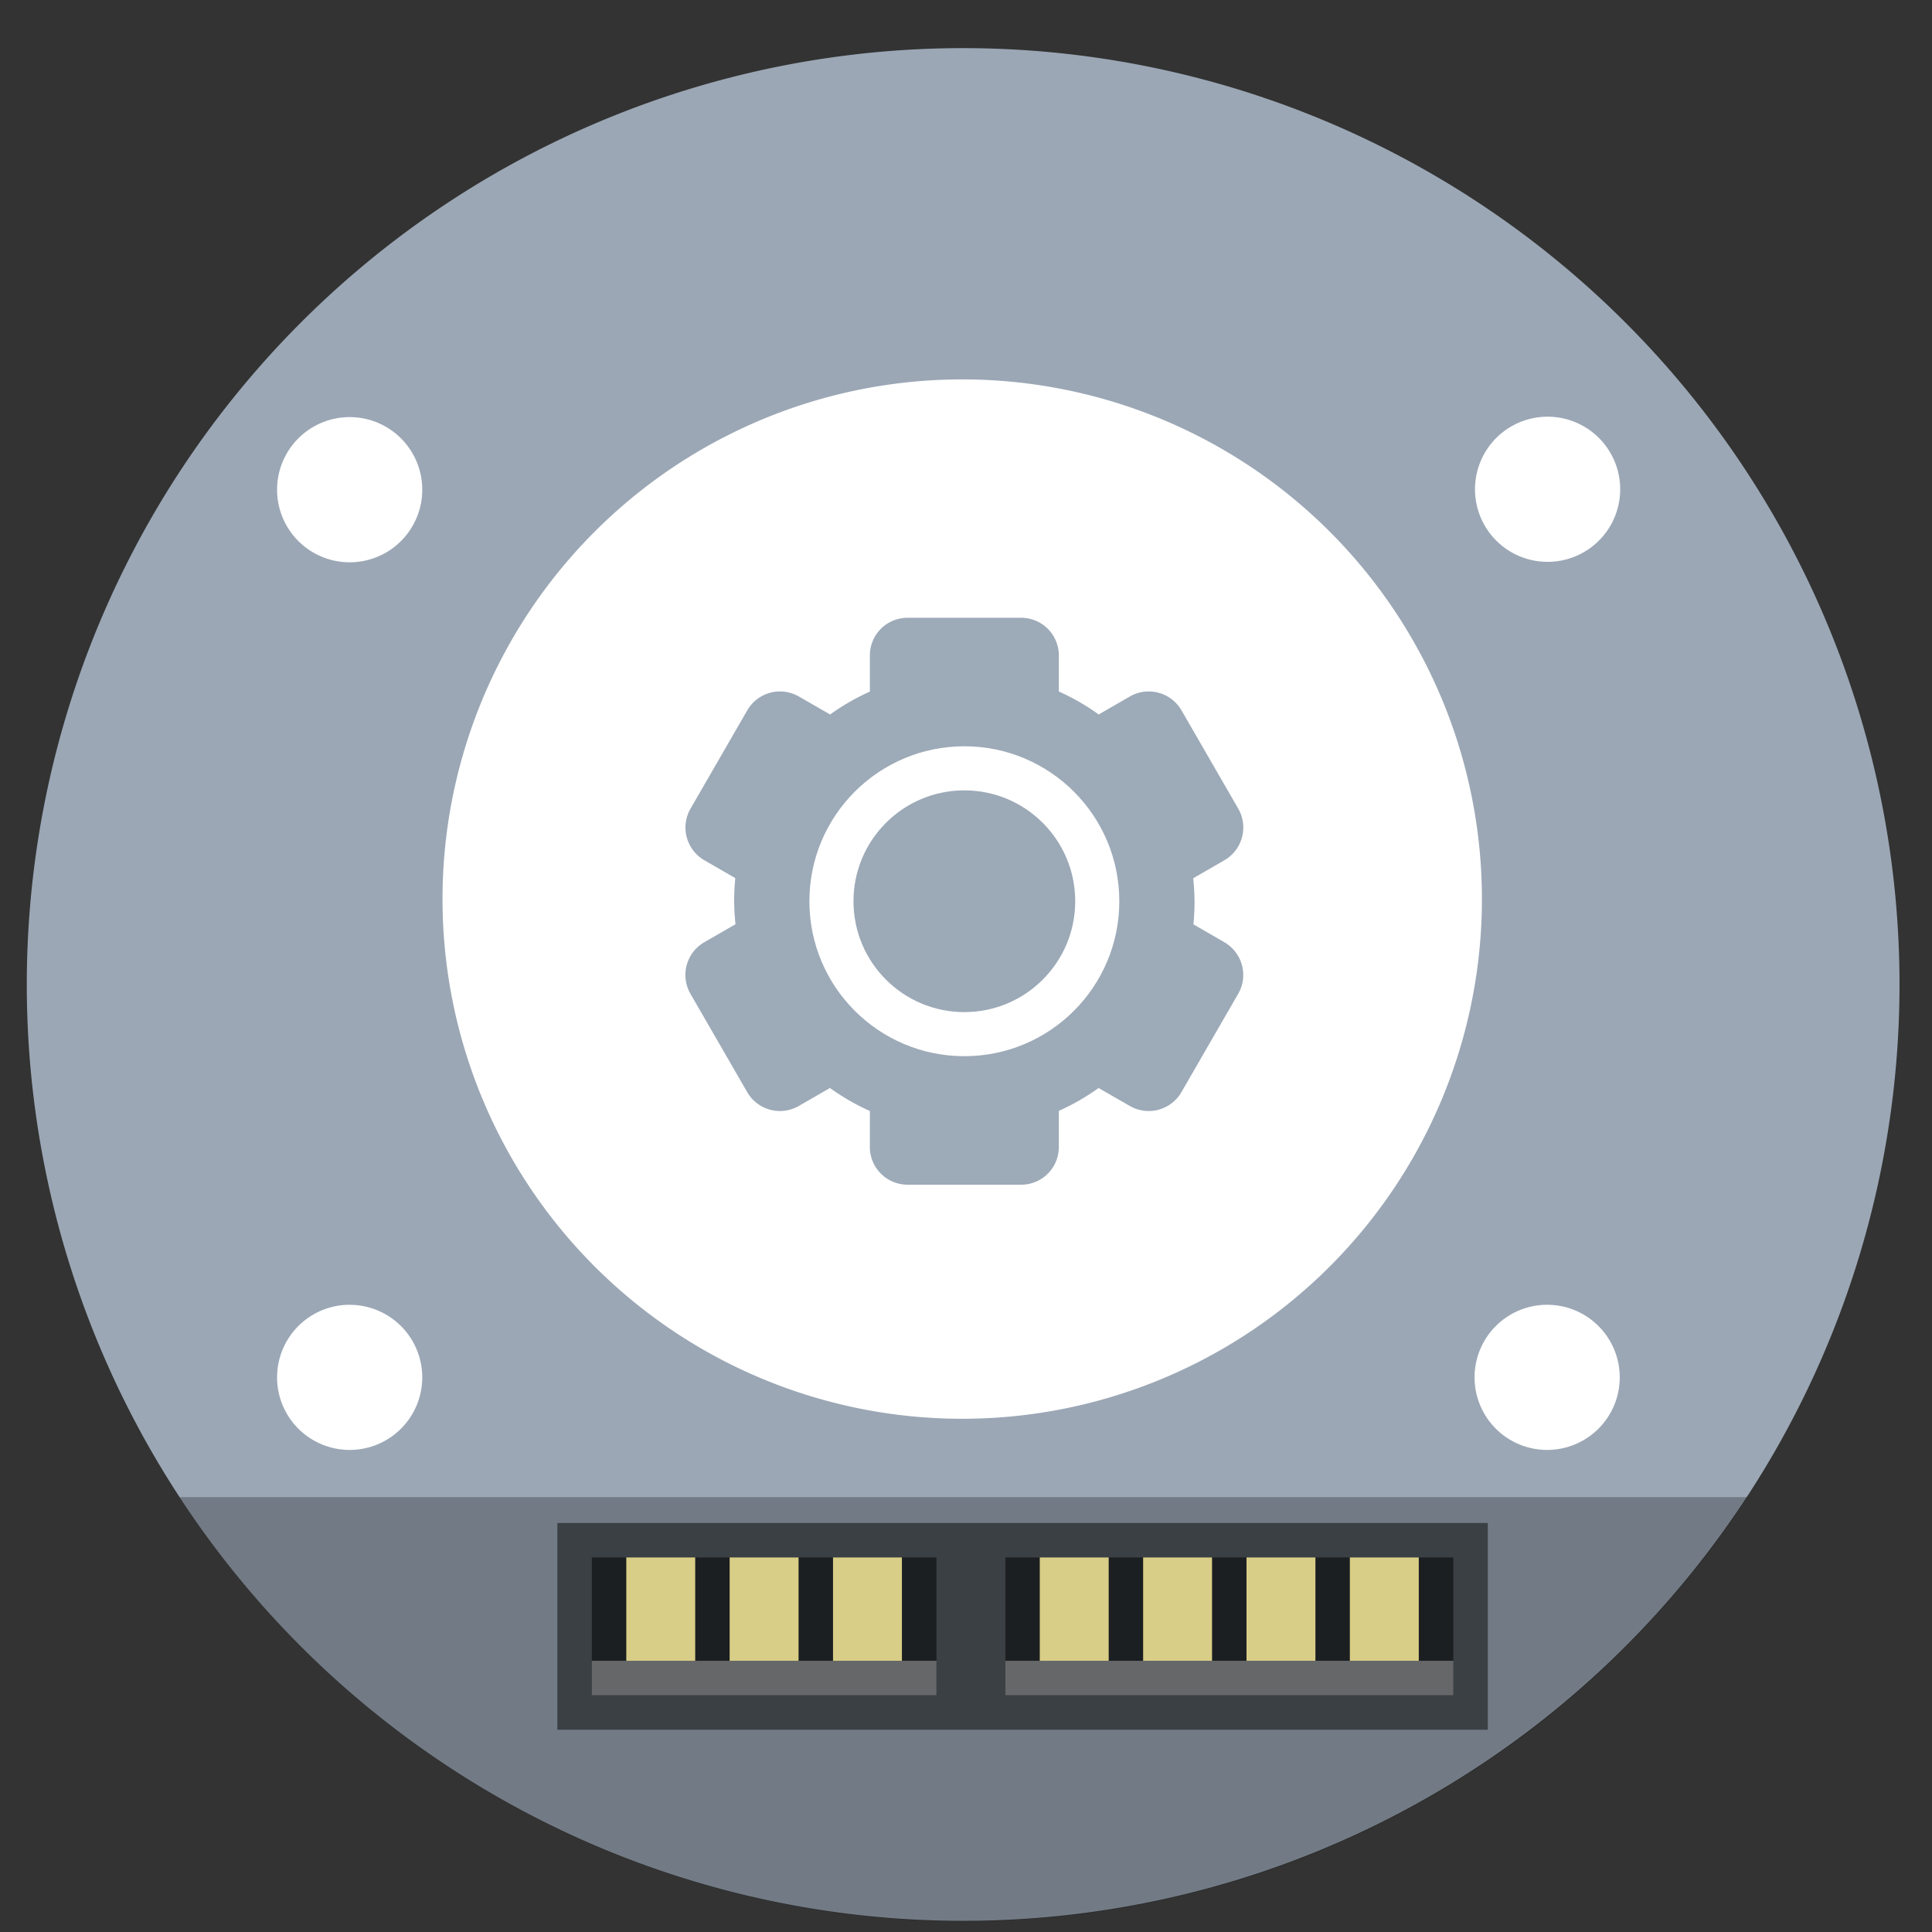 <?xml version="1.0" encoding="UTF-8" standalone="no"?>
<svg
   height="48"
   width="48"
   version="1.1"
   id="svg6"
   sodipodi:docname="xfce-mount.svg"
   inkscape:version="1.1.2 (0a00cf5339, 2022-02-04)"
   xmlns:inkscape="http://www.inkscape.org/namespaces/inkscape"
   xmlns:sodipodi="http://sodipodi.sourceforge.net/DTD/sodipodi-0.dtd"
   xmlns="http://www.w3.org/2000/svg"
   xmlns:svg="http://www.w3.org/2000/svg"
   xmlns:rdf="http://www.w3.org/1999/02/22-rdf-syntax-ns#"
   xmlns:cc="http://creativecommons.org/ns#"
   xmlns:dc="http://purl.org/dc/elements/1.1/">
  <rect width="100%" height="100%" fill="#333333" stroke="none"/>
  <defs
     id="defs10" />
  <sodipodi:namedview
     pagecolor="#ffffff"
     bordercolor="#666666"
     borderopacity="1"
     objecttolerance="10"
     gridtolerance="10"
     guidetolerance="10"
     inkscape:pageopacity="0"
     inkscape:pageshadow="2"
     inkscape:window-width="1920"
     inkscape:window-height="1031"
     id="namedview8"
     showgrid="false"
     inkscape:zoom="9.4583331"
     inkscape:cx="29.920706"
     inkscape:cy="5.07489"
     inkscape:window-x="0"
     inkscape:window-y="0"
     inkscape:window-maximized="1"
     inkscape:current-layer="svg6"
     inkscape:document-rotation="0"
     inkscape:pagecheckerboard="0" />
  <path
     id="circle2"
     style="opacity:0.99;fill:#9ca9b7"
     transform="matrix(1.758 0 0 1.758 -18.159 -30.979)"
     d="M 37.174,31.535 A 13.233,13.233 0 0 1 23.941,44.768 13.233,13.233 0 0 1 10.708,31.535 13.233,13.233 0 0 1 23.941,18.302 13.233,13.233 0 0 1 37.174,31.535 Z" />
  <path
     style="fill:#ffffff;fill-opacity:1;fill-rule:nonzero;stroke:none;stroke-width:2.272;stroke-linecap:square;stroke-linejoin:miter;stroke-miterlimit:4;stroke-dasharray:none;stroke-dashoffset:0;stroke-opacity:0.993"
     d="m 38.45,10.353 a 1.803,1.803 0 0 0 -1.804,1.803 1.803,1.803 0 0 0 1.804,1.803 1.803,1.803 0 0 0 1.803,-1.803 1.803,1.803 0 0 0 -1.803,-1.803 z m -29.762,0.01 a 1.803,1.803 0 0 0 -1.804,1.804 1.803,1.803 0 0 0 1.804,1.803 1.803,1.803 0 0 0 1.803,-1.803 1.803,1.803 0 0 0 -1.803,-1.804 z m 0,22.054 A 1.803,1.803 0 0 0 6.884,34.221 1.803,1.803 0 0 0 8.689,36.023 1.803,1.803 0 0 0 10.491,34.221 1.803,1.803 0 0 0 8.689,32.418 Z m 29.75,0 a 1.803,1.803 0 0 0 -1.803,1.803 1.803,1.803 0 0 0 1.803,1.803 1.803,1.803 0 0 0 1.804,-1.803 1.803,1.803 0 0 0 -1.804,-1.803 z"
     id="path884" />
  <path
     id="rect936"
     style="fill:#000000;fill-opacity:0.265;stroke-width:0.8;stroke-linecap:square"
     d="M 4.459 37.195 A 23.268 23.268 0 0 0 23.936 47.736 A 23.268 23.268 0 0 0 43.414 37.195 L 4.459 37.195 z " />
  <g
     id="g946"
     transform="translate(-4.153,-1.605)">
    <rect
       style="fill:#000000;fill-opacity:0.483;fill-rule:nonzero;stroke:none;stroke-width:1.618;stroke-linecap:square;stroke-linejoin:miter;stroke-miterlimit:4;stroke-dasharray:none;stroke-dashoffset:0;stroke-opacity:0.993"
       id="rect969"
       width="23.116"
       height="5.137"
       x="18.001"
       y="39.443" />
    <rect
       style="fill:#000000;fill-opacity:0.522;fill-rule:nonzero;stroke:none;stroke-width:1.618;stroke-linecap:square;stroke-linejoin:miter;stroke-miterlimit:4;stroke-dasharray:none;stroke-dashoffset:0;stroke-opacity:0.993"
       id="rect893"
       width="8.562"
       height="3.425"
       x="18.857"
       y="40.299"
       ry="0" />
    <rect
       ry="0"
       y="40.299"
       x="29.131"
       height="3.425"
       width="11.13"
       id="rect895"
       style="fill:#000000;fill-opacity:0.521;fill-rule:nonzero;stroke:none;stroke-width:1.845;stroke-linecap:square;stroke-linejoin:miter;stroke-miterlimit:4;stroke-dasharray:none;stroke-dashoffset:0;stroke-opacity:0.993" />
    <path
       style="fill:#d9ce87;fill-opacity:1;fill-rule:nonzero;stroke:none;stroke-width:1.618;stroke-linecap:square;stroke-linejoin:miter;stroke-miterlimit:4;stroke-dasharray:none;stroke-dashoffset:0;stroke-opacity:0.993"
       d="m 19.713,40.299 v 2.568 h 1.712 v -2.568 z m 2.568,0 v 2.568 h 1.712 v -2.568 z m 2.568,0 v 2.568 h 1.712 v -2.568 z m 5.137,0 v 2.568 h 1.712 v -2.568 z m 2.568,0 v 2.568 h 1.712 v -2.568 z m 2.568,0 v 2.568 h 1.712 v -2.568 z m 2.568,0 v 2.568 h 1.712 v -2.568 z"
       id="rect897" />
    <path
       style="fill:#9e9e9e;fill-opacity:0.569;fill-rule:nonzero;stroke:none;stroke-width:1.618;stroke-linecap:square;stroke-linejoin:miter;stroke-miterlimit:4;stroke-dasharray:none;stroke-dashoffset:0;stroke-opacity:0.993"
       d="m 18.857,42.867 v 0.856 h 8.562 v -0.856 z m 10.274,0 v 0.856 h 11.13 v -0.856 z"
       id="rect926" />
  </g>
  <path
     id="circle6"
     style="fill:#ffffff;stroke-width:2.504;stroke-linecap:round;stroke-opacity:0.988"
     d="M 36.818,22.337 A 12.912,12.912 0 0 1 23.906,35.249 12.912,12.912 0 0 1 10.994,22.337 12.912,12.912 0 0 1 23.906,9.426 12.912,12.912 0 0 1 36.818,22.337 Z" />
  <g
     fill="#ec725f"
     transform="matrix(1.565,0,0,1.565,-27.686,-29.254)"
     id="g12"
     style="fill:#9ca9b7;fill-opacity:0.992">
    <path
       d="M 32.1,28.5 C 31.767,28.5 31.5,28.767 31.5,29.1 v 0.572 a 3.655,3.655 0 0 0 -0.631,0.363 L 30.373,29.75 c -0.288,-0.166 -0.654,-0.067 -0.82,0.221 l -0.9,1.559 c -0.166,0.288 -0.067,0.654 0.221,0.82 l 0.49,0.283 A 3.655,3.655 0 0 0 29.346,33 a 3.655,3.655 0 0 0 0.021,0.365 l -0.494,0.285 c -0.288,0.166 -0.387,0.532 -0.221,0.82 l 0.9,1.559 c 0.166,0.288 0.532,0.387 0.82,0.221 l 0.494,-0.285 A 3.655,3.655 0 0 0 31.5,36.33 v 0.57 c 0,0.332 0.267,0.6 0.6,0.6 h 1.801 C 34.233,37.5 34.5,37.233 34.5,36.9 v -0.572 a 3.655,3.655 0 0 0 0.631,-0.363 L 35.627,36.25 c 0.288,0.166 0.654,0.067 0.82,-0.221 l 0.9,-1.559 c 0.166,-0.288 0.067,-0.654 -0.221,-0.82 L 36.637,33.367 A 3.655,3.655 0 0 0 36.654,33 3.655,3.655 0 0 0 36.633,32.635 l 0.494,-0.285 c 0.288,-0.166 0.387,-0.532 0.221,-0.82 l -0.9,-1.559 C 36.281,29.683 35.915,29.584 35.627,29.75 l -0.494,0.285 A 3.655,3.655 0 0 0 34.5,29.67 V 29.1 C 34.5,28.767 34.233,28.5 33.9,28.5 Z"
       id="path8"
       style="fill:#9ca9b7;fill-opacity:0.992" />
    <circle
       cx="33"
       cy="33"
       r="2.11"
       stroke="#ffffff"
       stroke-linecap="round"
       stroke-width="0.7"
       id="circle10"
       style="fill:#9ca9b7;fill-opacity:0.992" />
  </g>
</svg>
